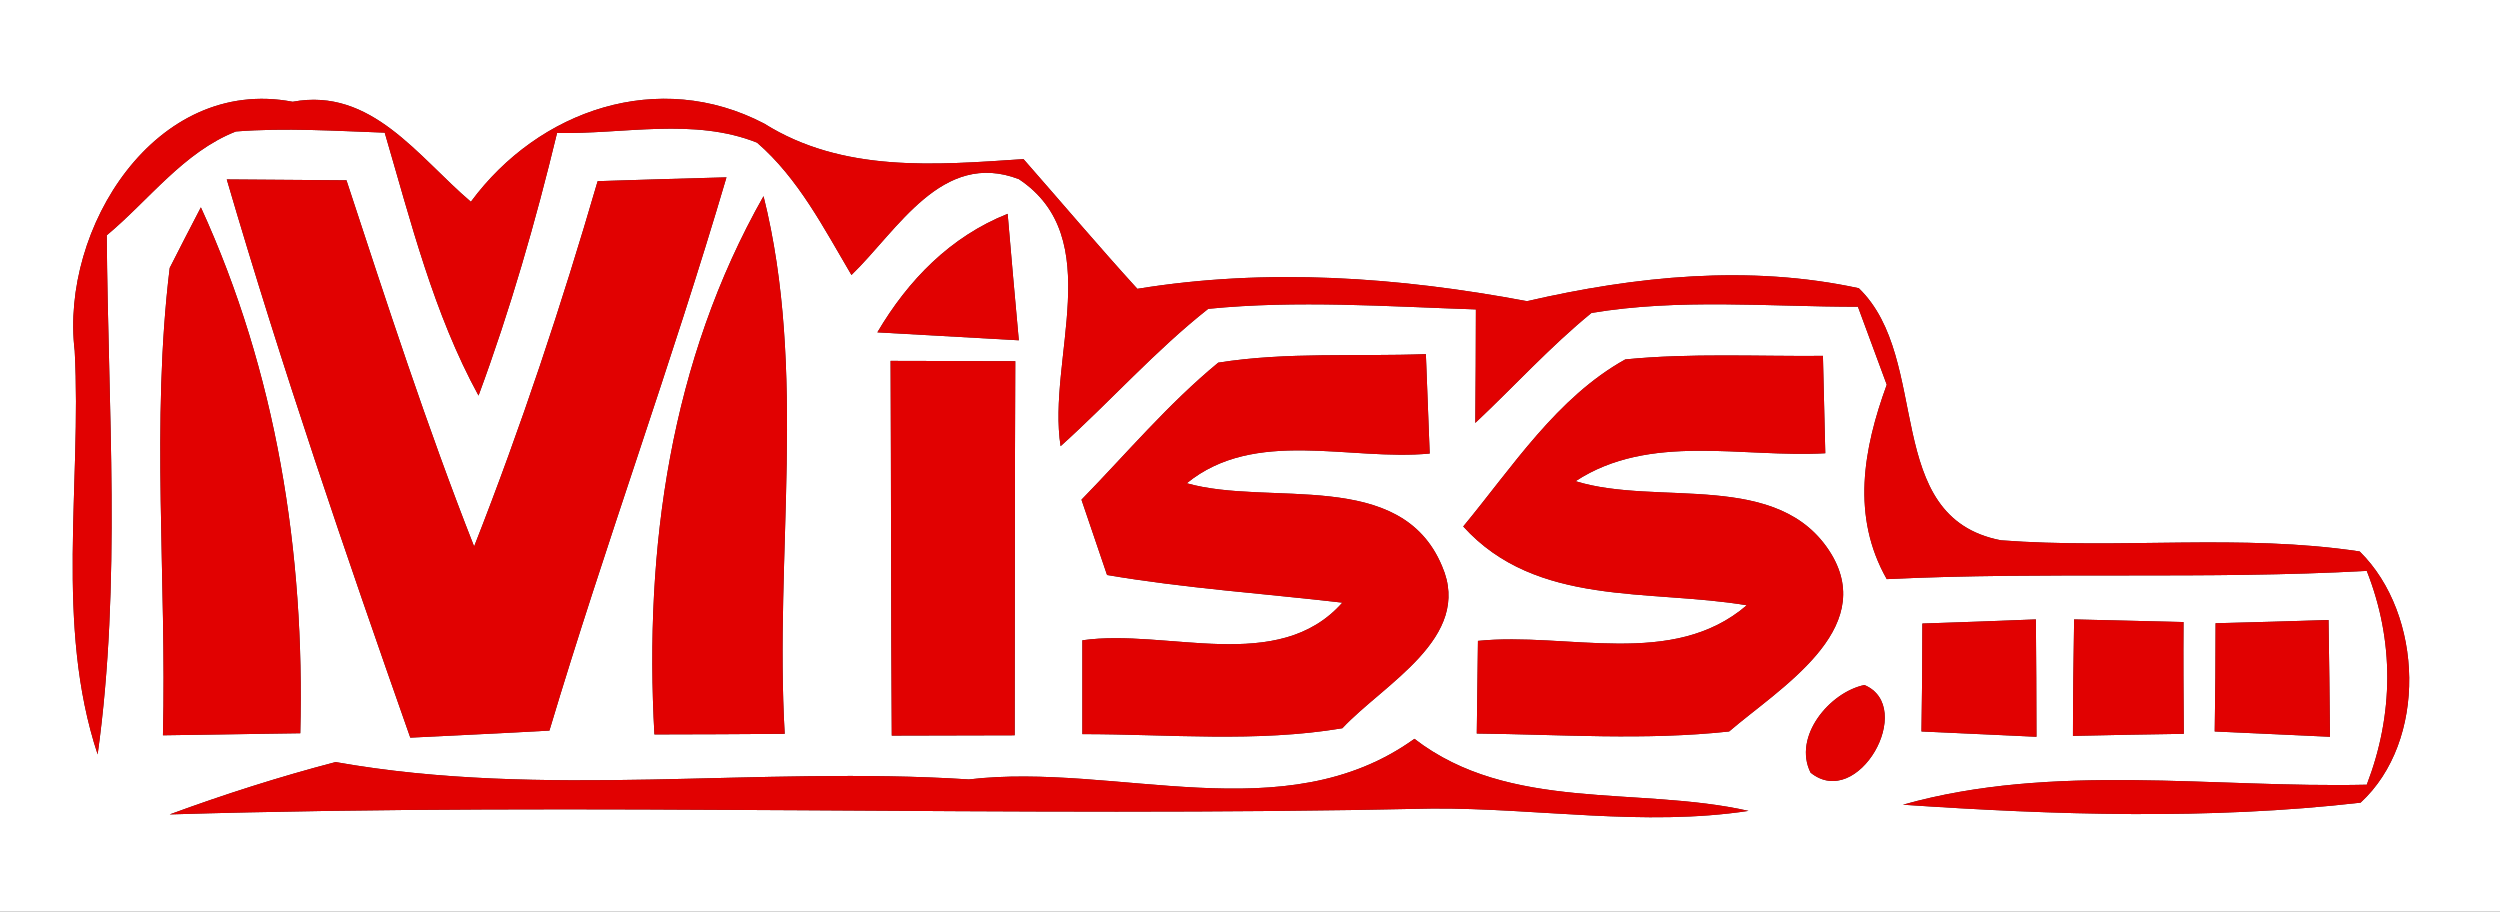 <?xml version="1.0" encoding="UTF-8" ?>
<!DOCTYPE svg PUBLIC "-//W3C//DTD SVG 1.1//EN" "http://www.w3.org/Graphics/SVG/1.1/DTD/svg11.dtd">
<svg width="85pt" height="31pt" viewBox="0 0 85 31" version="1.1" xmlns="http://www.w3.org/2000/svg">
<rect x="0" y="0" width="85" height="31" fill="#333333" stroke="none"/>
<g id="#ffffffff">
<path fill="#ffffff" opacity="1.00" d=" M 0.00 0.00 L 85.00 0.00 L 85.00 31.00 L 0.00 31.00 L 0.00 0.00 M 2.54 11.93 C 2.78 16.49 1.86 21.23 3.32 25.65 C 4.13 19.80 3.67 13.88 3.63 8.00 C 5.06 6.81 6.24 5.17 8.02 4.47 C 9.70 4.34 11.39 4.45 13.08 4.51 C 13.97 7.54 14.74 10.65 16.27 13.45 C 17.35 10.53 18.21 7.54 18.94 4.52 C 21.18 4.57 23.59 3.99 25.74 4.85 C 27.15 6.07 28.01 7.76 28.95 9.35 C 30.53 7.82 32.03 5.09 34.64 6.09 C 37.65 8.09 35.60 12.21 36.06 15.17 C 37.76 13.64 39.28 11.92 41.08 10.50 C 44.11 10.20 47.15 10.42 50.18 10.52 C 50.18 11.49 50.17 13.42 50.16 14.38 C 51.48 13.14 52.70 11.79 54.11 10.64 C 57.10 10.14 60.15 10.43 63.17 10.43 C 63.41 11.09 63.91 12.42 64.15 13.08 C 63.35 15.27 62.94 17.56 64.15 19.69 C 69.58 19.43 75.03 19.71 80.47 19.41 C 81.41 21.79 81.39 24.29 80.47 26.68 C 75.22 26.80 69.82 25.92 64.70 27.36 C 69.87 27.71 75.11 27.88 80.26 27.29 C 82.53 25.20 82.41 20.90 80.23 18.75 C 76.19 18.14 72.09 18.68 68.03 18.37 C 63.95 17.58 65.70 12.22 63.20 9.80 C 59.47 8.99 55.60 9.39 51.92 10.24 C 47.55 9.42 43.09 9.10 38.67 9.82 C 37.35 8.37 36.09 6.88 34.80 5.41 C 31.79 5.61 28.66 5.88 25.98 4.20 C 22.40 2.33 18.32 3.73 16.01 6.86 C 14.22 5.34 12.63 2.96 9.95 3.46 C 5.28 2.57 2.04 7.78 2.54 11.93 M 7.71 6.10 C 9.58 12.49 11.74 18.80 13.95 25.08 C 15.53 25.00 17.10 24.93 18.68 24.84 C 20.57 18.53 22.84 12.35 24.70 6.03 C 23.24 6.07 21.78 6.11 20.32 6.16 C 19.10 10.35 17.72 14.51 16.12 18.58 C 14.51 14.49 13.15 10.30 11.78 6.13 C 10.42 6.12 9.07 6.11 7.71 6.10 M 5.77 9.11 C 5.13 14.36 5.67 19.71 5.54 25.00 C 7.09 24.98 8.65 24.95 10.21 24.93 C 10.37 18.79 9.40 12.66 6.83 7.05 C 6.56 7.57 6.03 8.59 5.77 9.11 M 22.25 24.97 C 23.72 24.97 25.20 24.96 26.68 24.95 C 26.33 18.87 27.45 12.63 25.96 6.67 C 22.79 12.26 21.90 18.64 22.25 24.97 M 29.83 11.30 C 31.03 11.37 33.44 11.50 34.64 11.57 C 34.54 10.49 34.35 8.34 34.26 7.27 C 32.31 8.05 30.88 9.52 29.83 11.30 M 41.42 12.33 C 39.72 13.73 38.30 15.42 36.77 16.99 C 36.99 17.63 37.42 18.91 37.64 19.55 C 40.29 20.00 42.97 20.18 45.64 20.49 C 43.46 22.95 39.68 21.36 36.80 21.77 C 36.80 22.57 36.80 24.16 36.80 24.96 C 39.74 24.96 42.72 25.25 45.64 24.76 C 47.05 23.25 50.09 21.68 49.03 19.25 C 47.63 15.89 43.16 17.23 40.35 16.43 C 42.67 14.54 45.89 15.68 48.61 15.42 C 48.58 14.58 48.51 12.88 48.48 12.04 C 46.13 12.13 43.76 11.96 41.42 12.33 M 55.26 12.22 C 52.94 13.51 51.42 15.88 49.75 17.90 C 52.24 20.65 56.08 20.02 59.39 20.58 C 56.86 22.75 53.29 21.48 50.25 21.79 C 50.24 22.58 50.22 24.16 50.21 24.94 C 53.07 24.97 55.94 25.18 58.79 24.87 C 60.49 23.41 63.83 21.43 62.26 18.83 C 60.50 15.95 56.36 17.23 53.57 16.36 C 56.09 14.71 59.23 15.57 62.06 15.41 C 62.04 14.58 62.00 12.92 61.98 12.10 C 59.74 12.12 57.49 12.00 55.26 12.22 M 30.28 12.27 C 30.30 16.52 30.29 20.77 30.32 25.01 C 31.36 25.01 33.45 25.00 34.50 25.00 C 34.51 20.76 34.50 16.52 34.52 12.28 C 33.46 12.28 31.34 12.27 30.28 12.27 M 65.36 21.20 C 65.36 22.42 65.35 23.64 65.33 24.87 C 66.64 24.93 67.94 24.99 69.24 25.05 C 69.24 23.72 69.23 22.39 69.22 21.06 C 67.93 21.11 66.65 21.16 65.36 21.20 M 70.52 21.06 C 70.50 22.38 70.48 23.70 70.48 25.02 C 71.42 25.00 73.31 24.96 74.25 24.95 C 74.24 23.68 74.23 22.42 74.24 21.15 C 73.31 21.13 71.45 21.08 70.52 21.06 M 75.33 21.19 C 75.33 22.42 75.32 23.64 75.30 24.87 C 76.61 24.93 77.91 24.99 79.22 25.05 C 79.21 23.72 79.19 22.40 79.17 21.08 C 77.89 21.12 76.61 21.16 75.33 21.19 M 63.39 23.29 C 62.20 23.54 60.95 25.05 61.56 26.27 C 63.17 27.57 65.16 24.04 63.39 23.29 M 11.41 25.91 C 9.50 26.41 7.62 27.01 5.77 27.69 C 20.08 27.26 34.39 27.81 48.70 27.49 C 52.29 27.47 55.88 28.11 59.45 27.57 C 55.68 26.72 51.33 27.62 48.09 25.12 C 43.67 28.30 37.96 25.91 32.94 26.50 C 25.76 26.04 18.49 27.17 11.41 25.91 Z" />
</g>
<g id="#e10101ff">
<path fill="#e10101" opacity="1.00" d=" M 2.54 11.93 C 2.04 7.78 5.28 2.57 9.95 3.46 C 12.63 2.96 14.22 5.34 16.01 6.86 C 18.32 3.73 22.40 2.33 25.98 4.20 C 28.66 5.88 31.79 5.61 34.80 5.41 C 36.09 6.88 37.35 8.37 38.67 9.82 C 43.09 9.10 47.55 9.42 51.92 10.24 C 55.60 9.39 59.47 8.99 63.20 9.80 C 65.70 12.22 63.95 17.58 68.03 18.37 C 72.09 18.68 76.19 18.14 80.23 18.75 C 82.41 20.90 82.53 25.20 80.26 27.29 C 75.11 27.88 69.87 27.71 64.70 27.36 C 69.82 25.92 75.22 26.80 80.47 26.68 C 81.39 24.29 81.41 21.79 80.47 19.41 C 75.03 19.71 69.58 19.43 64.15 19.69 C 62.94 17.56 63.35 15.27 64.15 13.08 C 63.91 12.42 63.41 11.09 63.17 10.43 C 60.15 10.43 57.10 10.14 54.11 10.64 C 52.70 11.79 51.48 13.14 50.16 14.38 C 50.17 13.42 50.18 11.49 50.18 10.52 C 47.15 10.42 44.11 10.20 41.08 10.50 C 39.28 11.92 37.76 13.64 36.06 15.17 C 35.60 12.21 37.65 8.09 34.64 6.09 C 32.03 5.09 30.53 7.82 28.95 9.35 C 28.01 7.76 27.15 6.07 25.74 4.85 C 23.59 3.99 21.18 4.57 18.94 4.52 C 18.21 7.54 17.35 10.53 16.27 13.45 C 14.74 10.65 13.97 7.54 13.08 4.51 C 11.39 4.45 9.70 4.34 8.02 4.47 C 6.24 5.17 5.06 6.81 3.63 8.00 C 3.67 13.88 4.13 19.80 3.32 25.65 C 1.86 21.23 2.78 16.49 2.54 11.93 Z" />
<path fill="#e10101" opacity="1.00" d=" M 7.71 6.10 C 9.07 6.11 10.42 6.12 11.78 6.13 C 13.15 10.30 14.51 14.49 16.12 18.58 C 17.72 14.51 19.10 10.35 20.32 6.16 C 21.78 6.11 23.24 6.07 24.70 6.03 C 22.84 12.35 20.57 18.53 18.68 24.84 C 17.10 24.93 15.53 25.00 13.95 25.08 C 11.74 18.80 9.58 12.49 7.71 6.10 Z" />
<path fill="#e10101" opacity="1.00" d=" M 5.77 9.11 C 6.03 8.59 6.56 7.57 6.83 7.05 C 9.40 12.66 10.37 18.79 10.21 24.93 C 8.65 24.95 7.09 24.98 5.54 25.00 C 5.67 19.71 5.13 14.36 5.77 9.11 Z" />
<path fill="#e10101" opacity="1.00" d=" M 22.25 24.97 C 21.90 18.64 22.79 12.26 25.96 6.67 C 27.45 12.63 26.33 18.87 26.68 24.95 C 25.20 24.96 23.72 24.97 22.25 24.97 Z" />
<path fill="#e10101" opacity="1.00" d=" M 29.83 11.30 C 30.88 9.52 32.31 8.05 34.26 7.27 C 34.35 8.34 34.54 10.49 34.64 11.57 C 33.44 11.50 31.03 11.37 29.83 11.30 Z" />
<path fill="#e10101" opacity="1.00" d=" M 41.42 12.33 C 43.76 11.96 46.13 12.13 48.48 12.04 C 48.51 12.88 48.58 14.58 48.61 15.42 C 45.89 15.68 42.67 14.54 40.35 16.43 C 43.16 17.23 47.63 15.89 49.03 19.25 C 50.09 21.68 47.05 23.25 45.64 24.76 C 42.72 25.25 39.74 24.96 36.80 24.96 C 36.80 24.16 36.80 22.57 36.80 21.77 C 39.68 21.36 43.46 22.95 45.64 20.49 C 42.97 20.18 40.29 20.00 37.64 19.55 C 37.42 18.91 36.99 17.63 36.77 16.99 C 38.30 15.42 39.72 13.73 41.42 12.33 Z" />
<path fill="#e10101" opacity="1.00" d=" M 55.26 12.22 C 57.49 12.00 59.74 12.12 61.98 12.10 C 62.00 12.92 62.04 14.58 62.06 15.41 C 59.23 15.57 56.09 14.71 53.57 16.36 C 56.36 17.23 60.50 15.95 62.26 18.83 C 63.83 21.43 60.49 23.41 58.79 24.87 C 55.94 25.18 53.07 24.97 50.21 24.94 C 50.22 24.16 50.24 22.58 50.25 21.79 C 53.29 21.48 56.86 22.75 59.39 20.58 C 56.08 20.02 52.24 20.65 49.75 17.90 C 51.42 15.88 52.94 13.51 55.26 12.22 Z" />
<path fill="#e10101" opacity="1.00" d=" M 30.28 12.27 C 31.34 12.27 33.46 12.28 34.52 12.28 C 34.50 16.52 34.51 20.76 34.50 25.00 C 33.45 25.00 31.36 25.01 30.32 25.01 C 30.29 20.77 30.30 16.52 30.28 12.27 Z" />
<path fill="#e10101" opacity="1.00" d=" M 65.36 21.20 C 66.65 21.16 67.93 21.11 69.22 21.06 C 69.23 22.39 69.24 23.72 69.24 25.05 C 67.94 24.99 66.64 24.93 65.33 24.87 C 65.35 23.64 65.36 22.42 65.36 21.20 Z" />
<path fill="#e10101" opacity="1.00" d=" M 70.52 21.06 C 71.45 21.08 73.31 21.13 74.24 21.15 C 74.23 22.42 74.24 23.68 74.25 24.95 C 73.31 24.96 71.42 25.00 70.48 25.02 C 70.48 23.70 70.50 22.38 70.52 21.06 Z" />
<path fill="#e10101" opacity="1.00" d=" M 75.33 21.19 C 76.61 21.16 77.89 21.12 79.17 21.08 C 79.19 22.40 79.21 23.72 79.22 25.05 C 77.91 24.99 76.61 24.93 75.30 24.87 C 75.32 23.64 75.33 22.42 75.33 21.19 Z" />
<path fill="#e10101" opacity="1.00" d=" M 63.39 23.29 C 65.16 24.04 63.17 27.57 61.56 26.27 C 60.95 25.05 62.20 23.54 63.39 23.29 Z" />
<path fill="#e10101" opacity="1.00" d=" M 11.41 25.91 C 18.49 27.17 25.76 26.04 32.94 26.50 C 37.96 25.91 43.67 28.30 48.09 25.12 C 51.33 27.62 55.68 26.72 59.45 27.57 C 55.88 28.11 52.29 27.47 48.70 27.49 C 34.39 27.81 20.08 27.26 5.77 27.69 C 7.62 27.01 9.50 26.41 11.41 25.91 Z" />
</g>
</svg>
